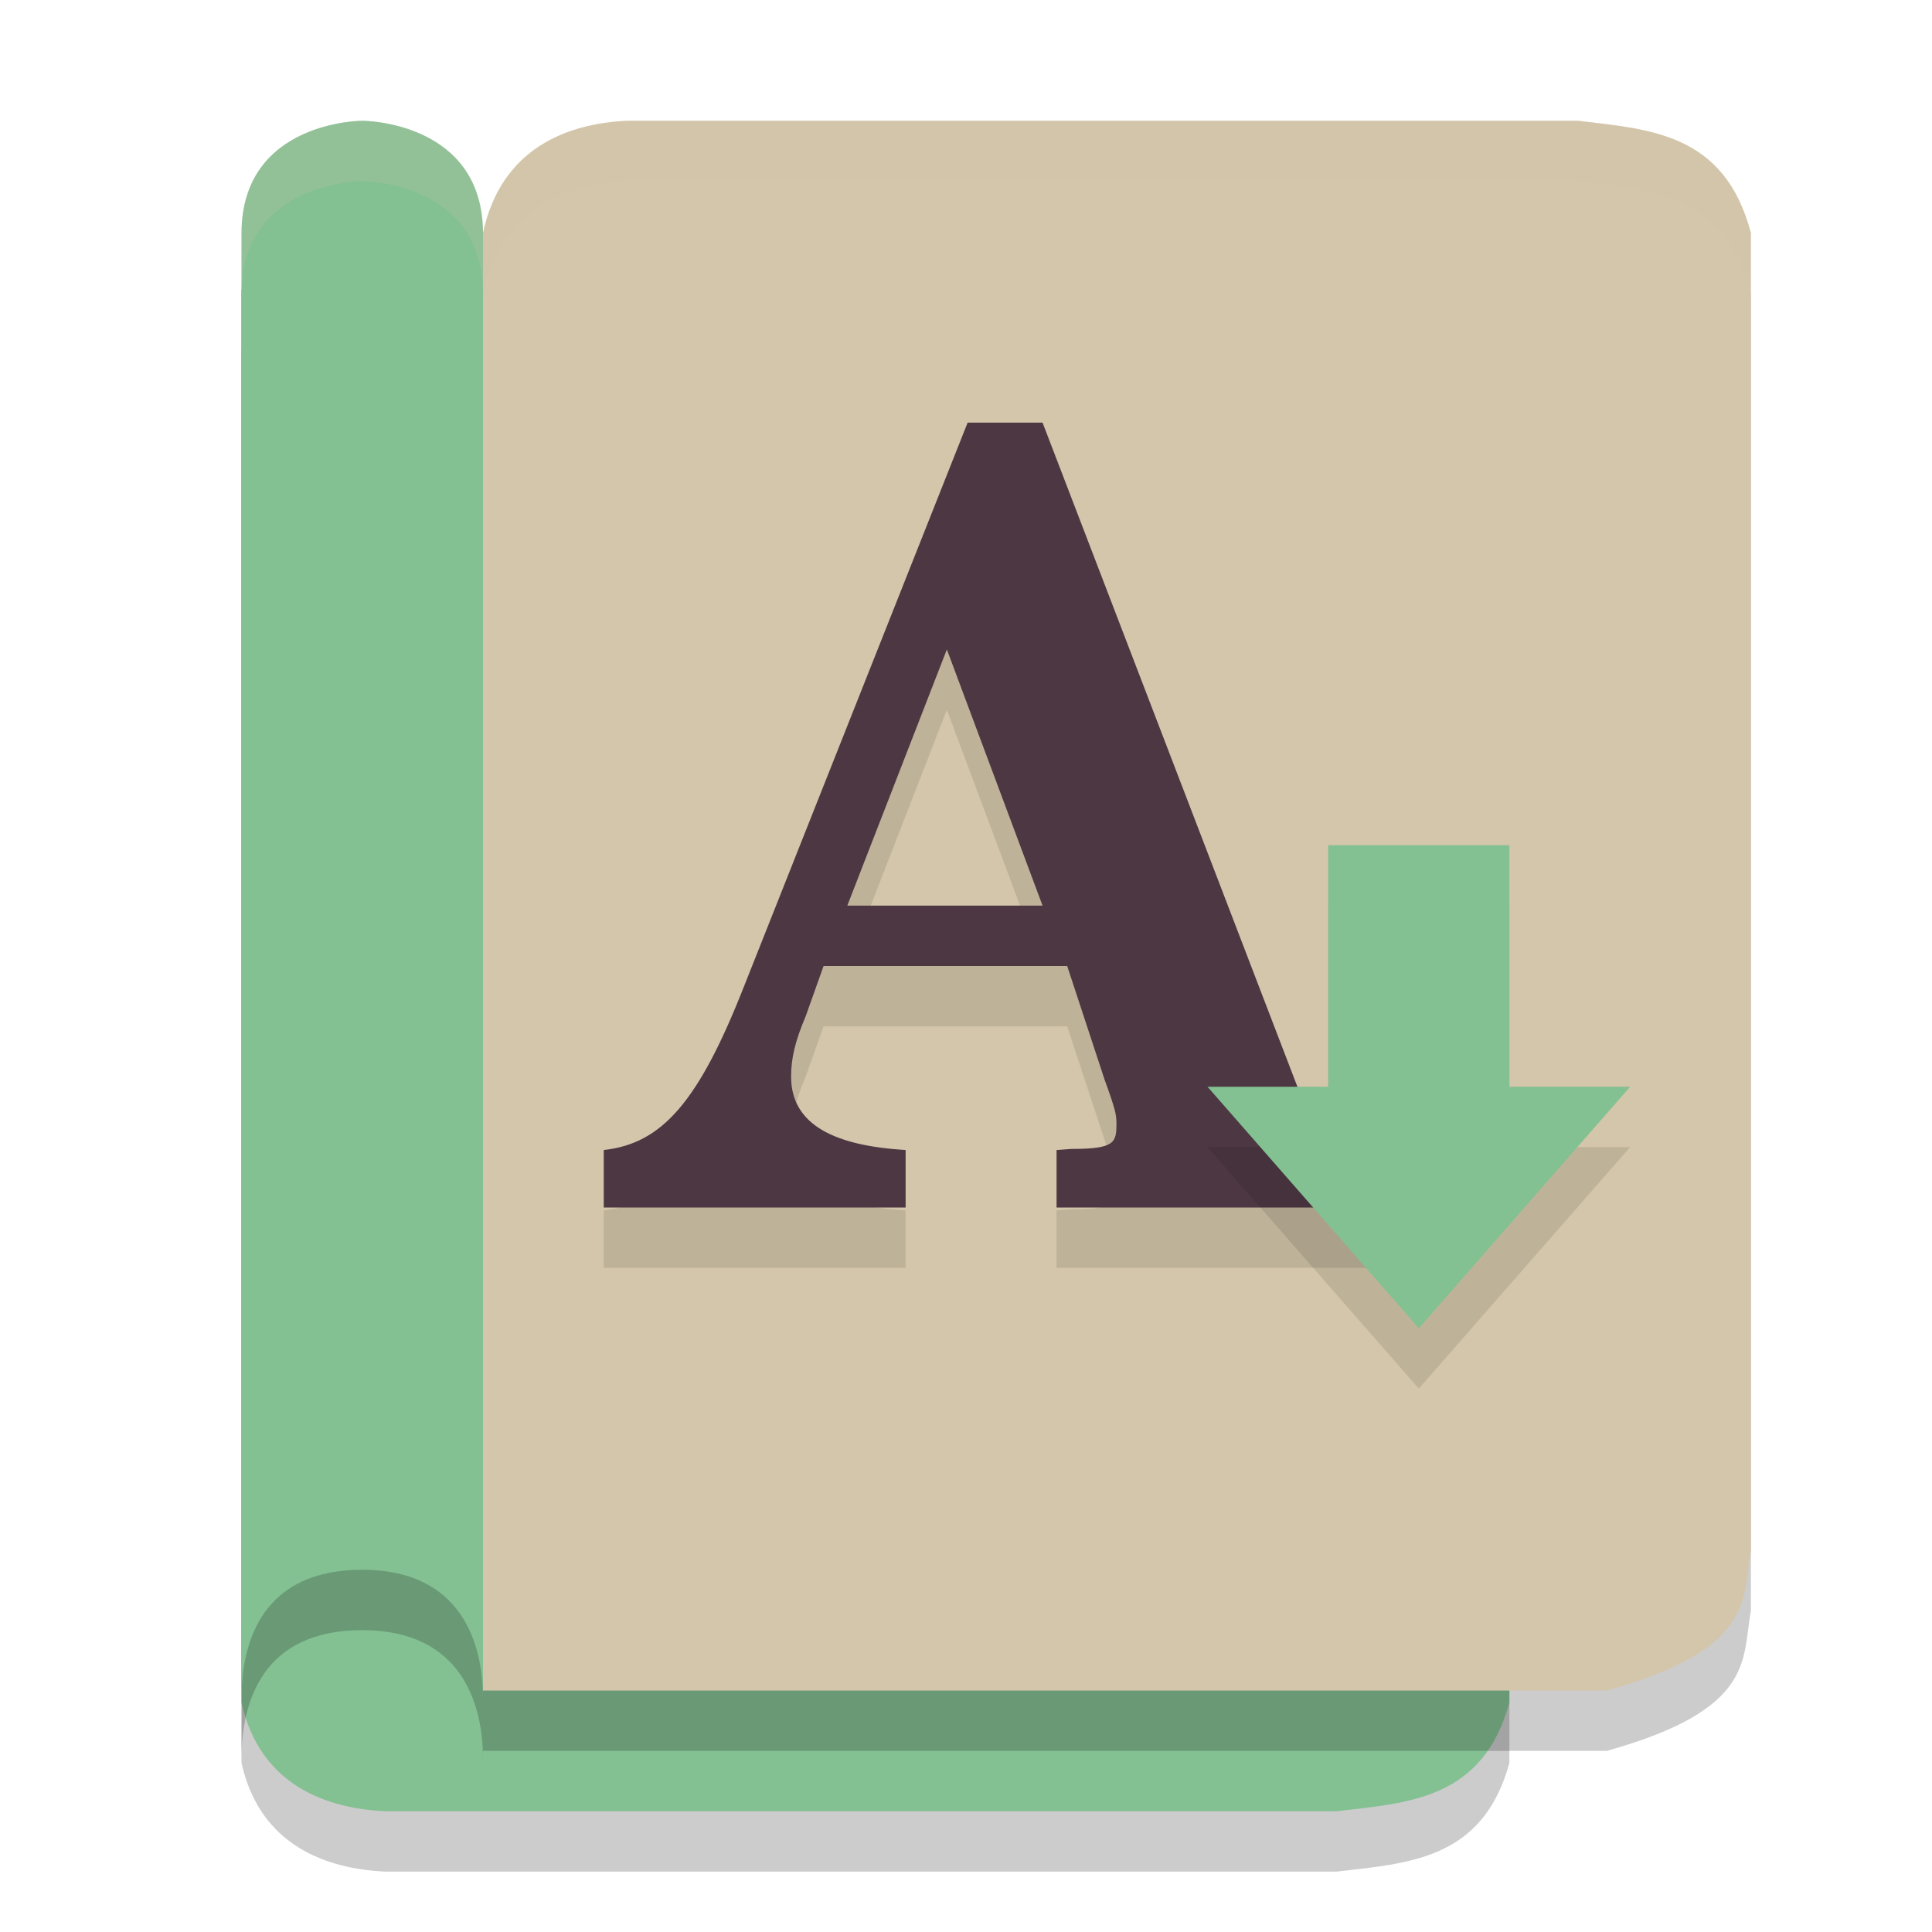 <svg xmlns="http://www.w3.org/2000/svg" width="32" height="32" version="1.1">
 <path style="opacity:0.2" d="M 4,29.2 V 5.8 h 18.614 c 2.468,0.668 2.238,1.468 2.386,2.25 V 29.2 C 24.561,30.807 23.327,30.861 22.136,31 H 6.386 C 5.406,30.956 4.304,30.568 4,29.2 Z"/>
 <path style="fill:#83c092" d="M 4,28.2 V 4.8 h 18.614 c 2.468,0.668 2.238,1.468 2.386,2.25 V 28.2 C 24.561,29.807 23.327,29.861 22.136,30 H 6.386 C 5.406,29.956 4.304,29.568 4,28.2 Z"/>
 <path style="opacity:0.2" d="M 8,4.857 V 29 H 26.614 C 29.081,28.31 28.852,27.485 29,26.678 V 4.857 C 28.561,3.199 27.327,3.143 26.136,3 H 10.386 C 9.406,3.045 8.304,3.446 8,4.857 Z"/>
 <path style="fill:#d3c6aa" d="M 8,3.857 V 28 H 26.614 C 29.081,27.311 28.852,26.485 29,25.679 V 3.857 C 28.561,2.199 27.327,2.144 26.136,2 H 10.386 C 9.406,2.046 8.304,2.446 8,3.857 Z"/>
 <path style="opacity:0.2" d="M 8,4.866 V 29.133 C 8,28.222 7.646,27 6,27 4.354,27 4,28.177 4,29.133 V 4.866 C 4,3 6,3 6,3 c 0,0 2,0 2,1.867 z"/>
 <path style="fill:#83c092" d="M 8,3.867 V 28.133 C 8,27.222 7.646,26 6,26 4.354,26 4,27.178 4,28.133 V 3.867 C 4,2 6,2 6,2 c 0,0 2,0 2,1.867 z"/>
 <path style="fill:#d3c6aa;opacity:0.2" d="M 10.387 2 C 9.406 2.046 8.304 2.446 8 3.857 L 8 4.857 C 8.304 3.446 9.406 3.046 10.387 3 L 26.137 3 C 27.327 3.144 28.561 3.199 29 4.857 L 29 3.857 C 28.561 2.199 27.327 2.144 26.137 2 L 10.387 2 z"/>
 <path style="fill:#d3c6aa;opacity:0.2" d="M 6 2 C 6 2 4 2.001 4 3.867 L 4 4.867 C 4 3.001 6 3 6 3 C 6 3 8 3.001 8 4.867 L 8 3.867 C 8 2.001 6 2 6 2 z"/>
 <path style="opacity:0.1" d="M 16.027,8 12.319,17.348 C 11.568,19.254 10.964,19.942 10,20.048 v 0.952 h 5 v -0.952 c -1.159,-0.071 -1.897,-0.406 -1.897,-1.217 0,-0.3 0.065,-0.582 0.244,-1.005 L 13.641,17 h 4.035 l 0.62,1.884 c 0.18,0.494 0.196,0.582 0.196,0.723 0,0.317 -0.024,0.423 -0.742,0.423 L 17.5,20.048 V 21 H 23 V 20.048 C 22.069,20.012 21.808,19.836 21.465,18.937 L 17.268,8 Z M 15.683,11.757 17.268,16 h -3.234 z"/>
 <path style="fill:#4c3743" d="M 16.027,7 12.319,16.348 C 11.568,18.254 10.964,18.942 10,19.048 v 0.952 h 5 v -0.952 c -1.159,-0.071 -1.897,-0.406 -1.897,-1.217 0,-0.3 0.065,-0.582 0.244,-1.005 L 13.641,16 h 4.035 l 0.62,1.884 c 0.18,0.494 0.196,0.582 0.196,0.723 0,0.317 -0.024,0.423 -0.742,0.423 L 17.5,19.048 V 20 H 23 V 19.048 C 22.069,19.012 21.808,18.836 21.465,17.937 L 17.268,7 Z M 15.683,10.757 17.268,15 h -3.234 z"/>
 <path style="opacity:0.1" d="m 22,15 h 3 v 4 h 2 L 23.5,23 20,19 h 2 z"/>
 <path style="fill:#83c092" d="m 22,14 h 3 v 4 h 2 L 23.5,22 20,18 h 2 z"/>
</svg>
